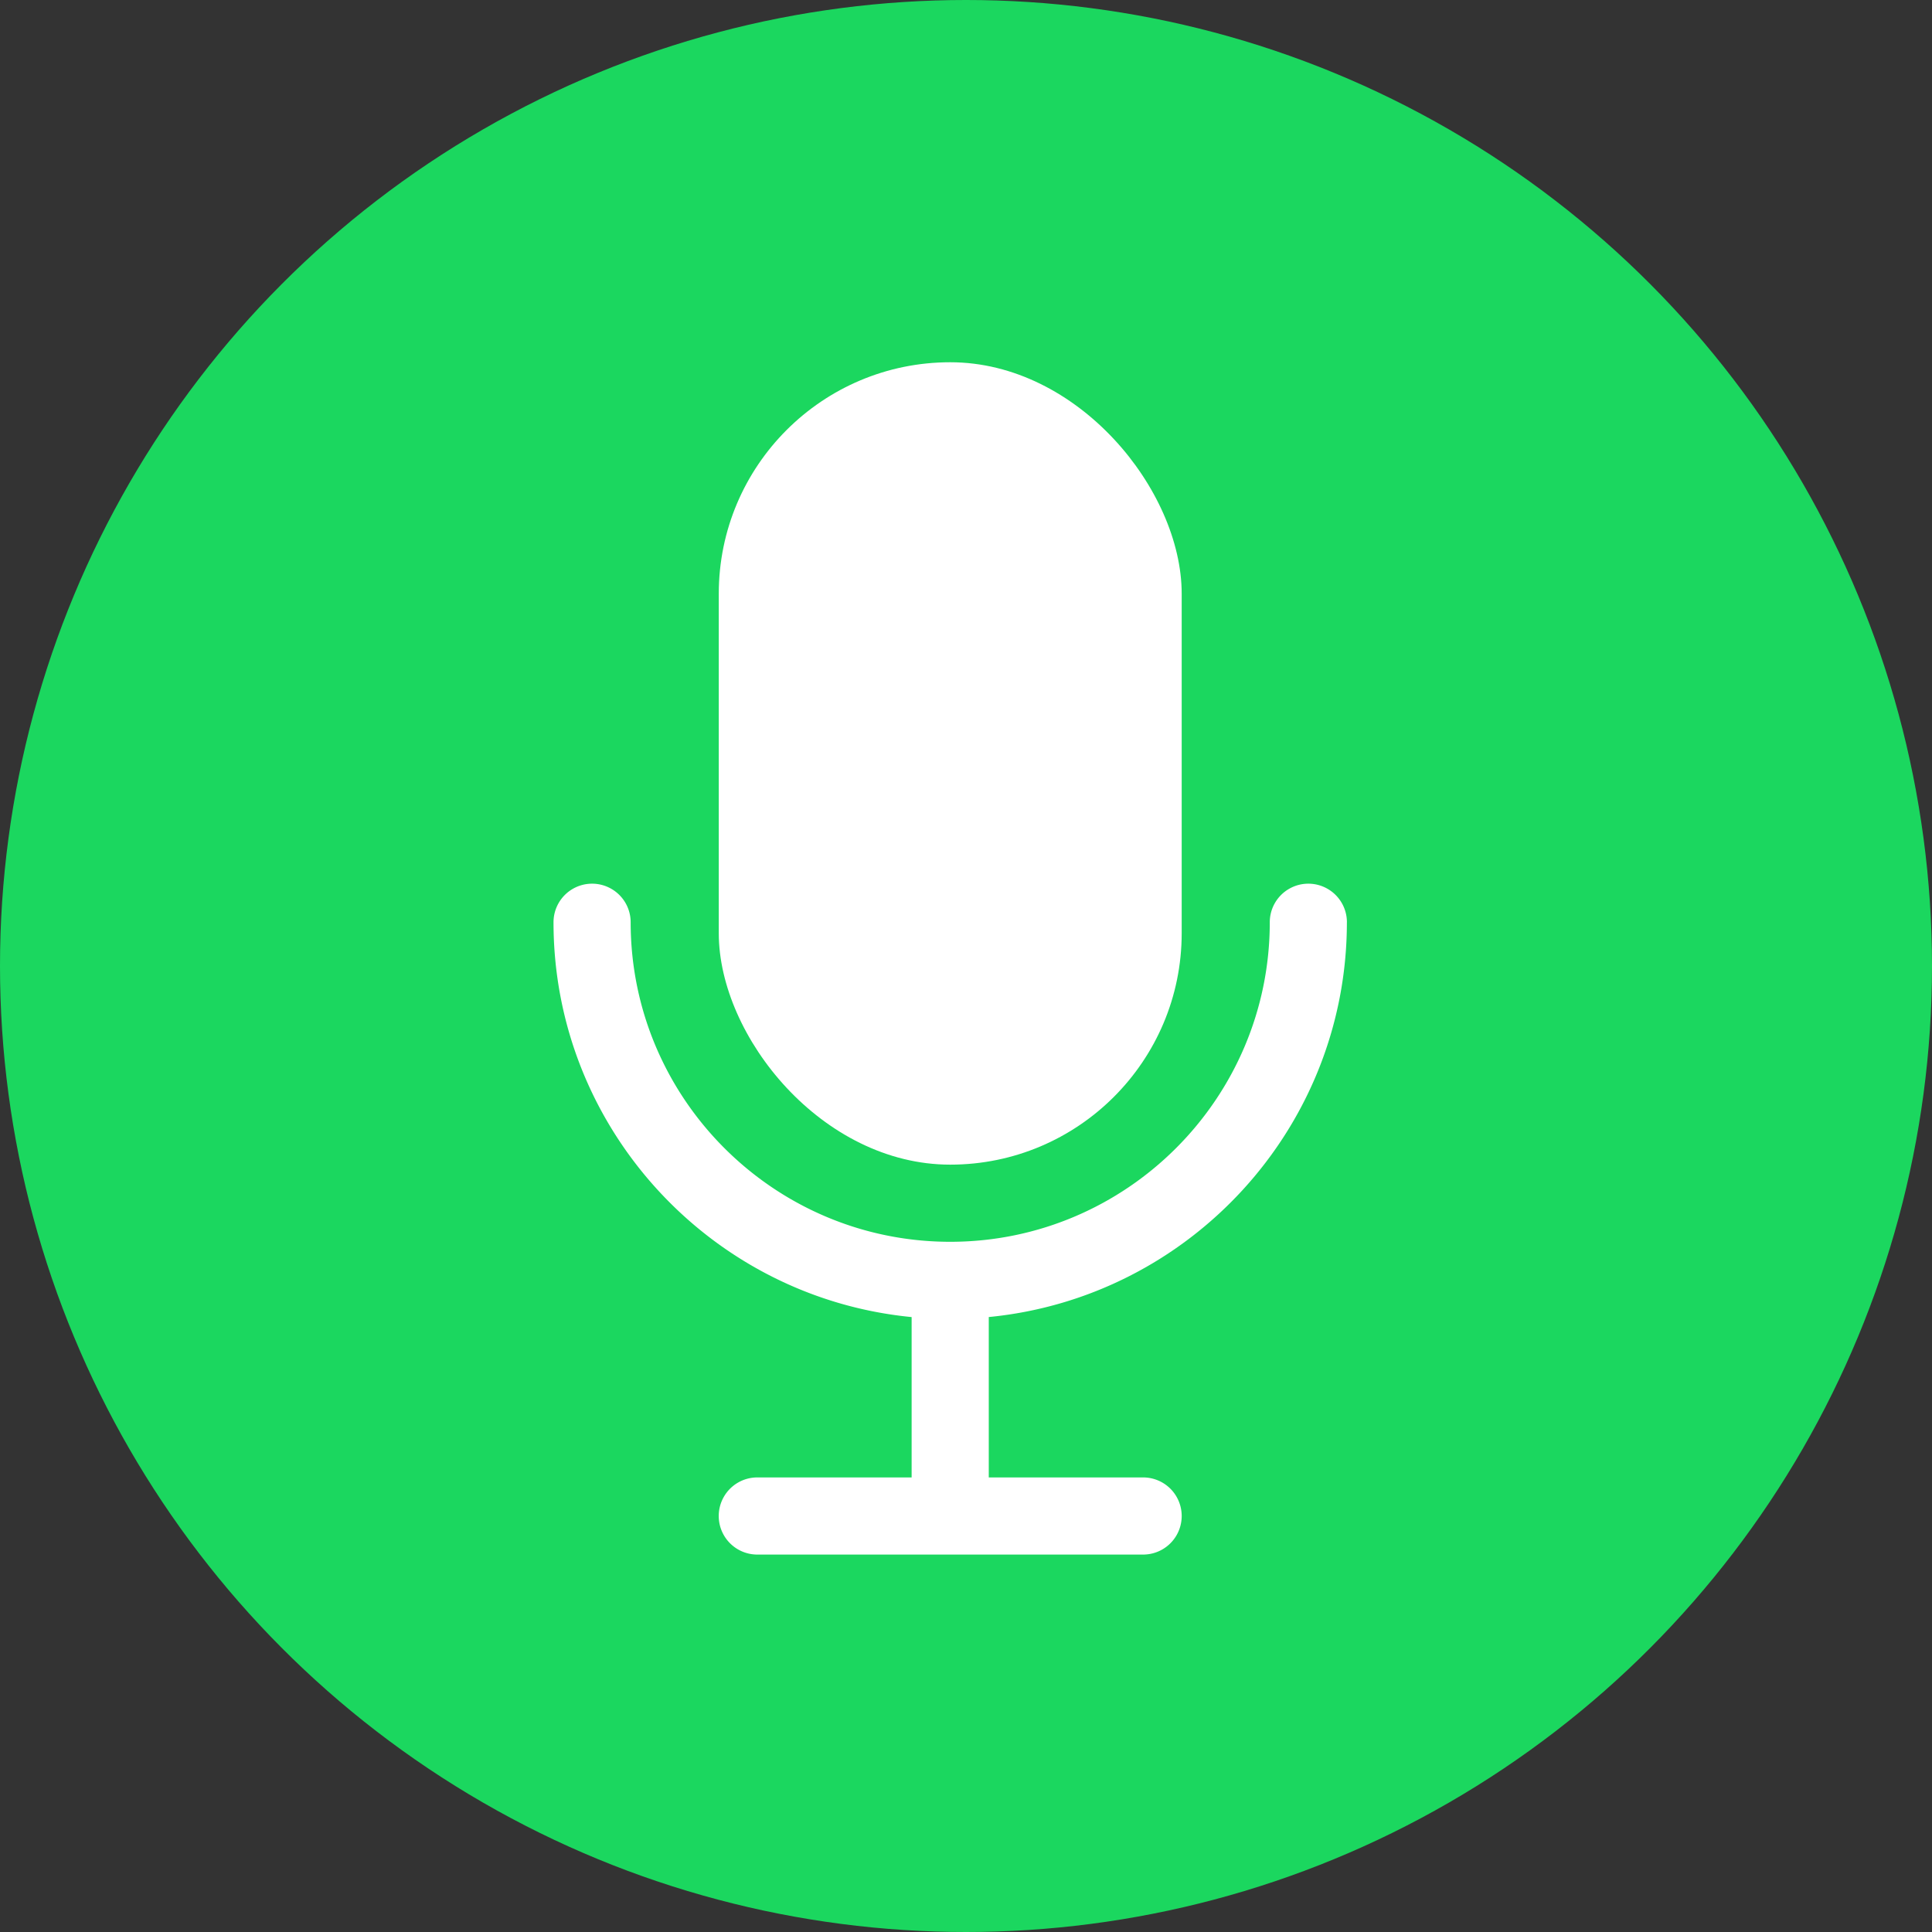 <svg xmlns="http://www.w3.org/2000/svg" width="56" height="56" viewBox="0 0 56 56">
    <rect x="0" y="0" width="56" height="56" fill="#333333" stroke="none"/>
    <g fill="none" fill-rule="evenodd">
        <circle cx="28" cy="28" r="28" fill="#1BD75F"/>
        <rect width="13.418" height="23.258" x="20.834" y="10.5" fill="#FFF" fill-rule="nonzero" rx="6.709"/>
        <path fill="#FFF" fill-rule="nonzero" d="M39.041 26.732a1.118 1.118 0 1 0-2.236 0c0 5.107-4.155 9.262-9.262 9.262-5.108 0-9.263-4.155-9.263-9.262a1.118 1.118 0 1 0-2.236 0c0 5.963 4.563 10.88 10.38 11.444v4.648h-4.473a1.118 1.118 0 0 0 0 2.236h11.183a1.118 1.118 0 0 0 0-2.236H28.66v-4.649c5.817-.564 10.38-5.48 10.38-11.443z"/>
    </g>
</svg>
